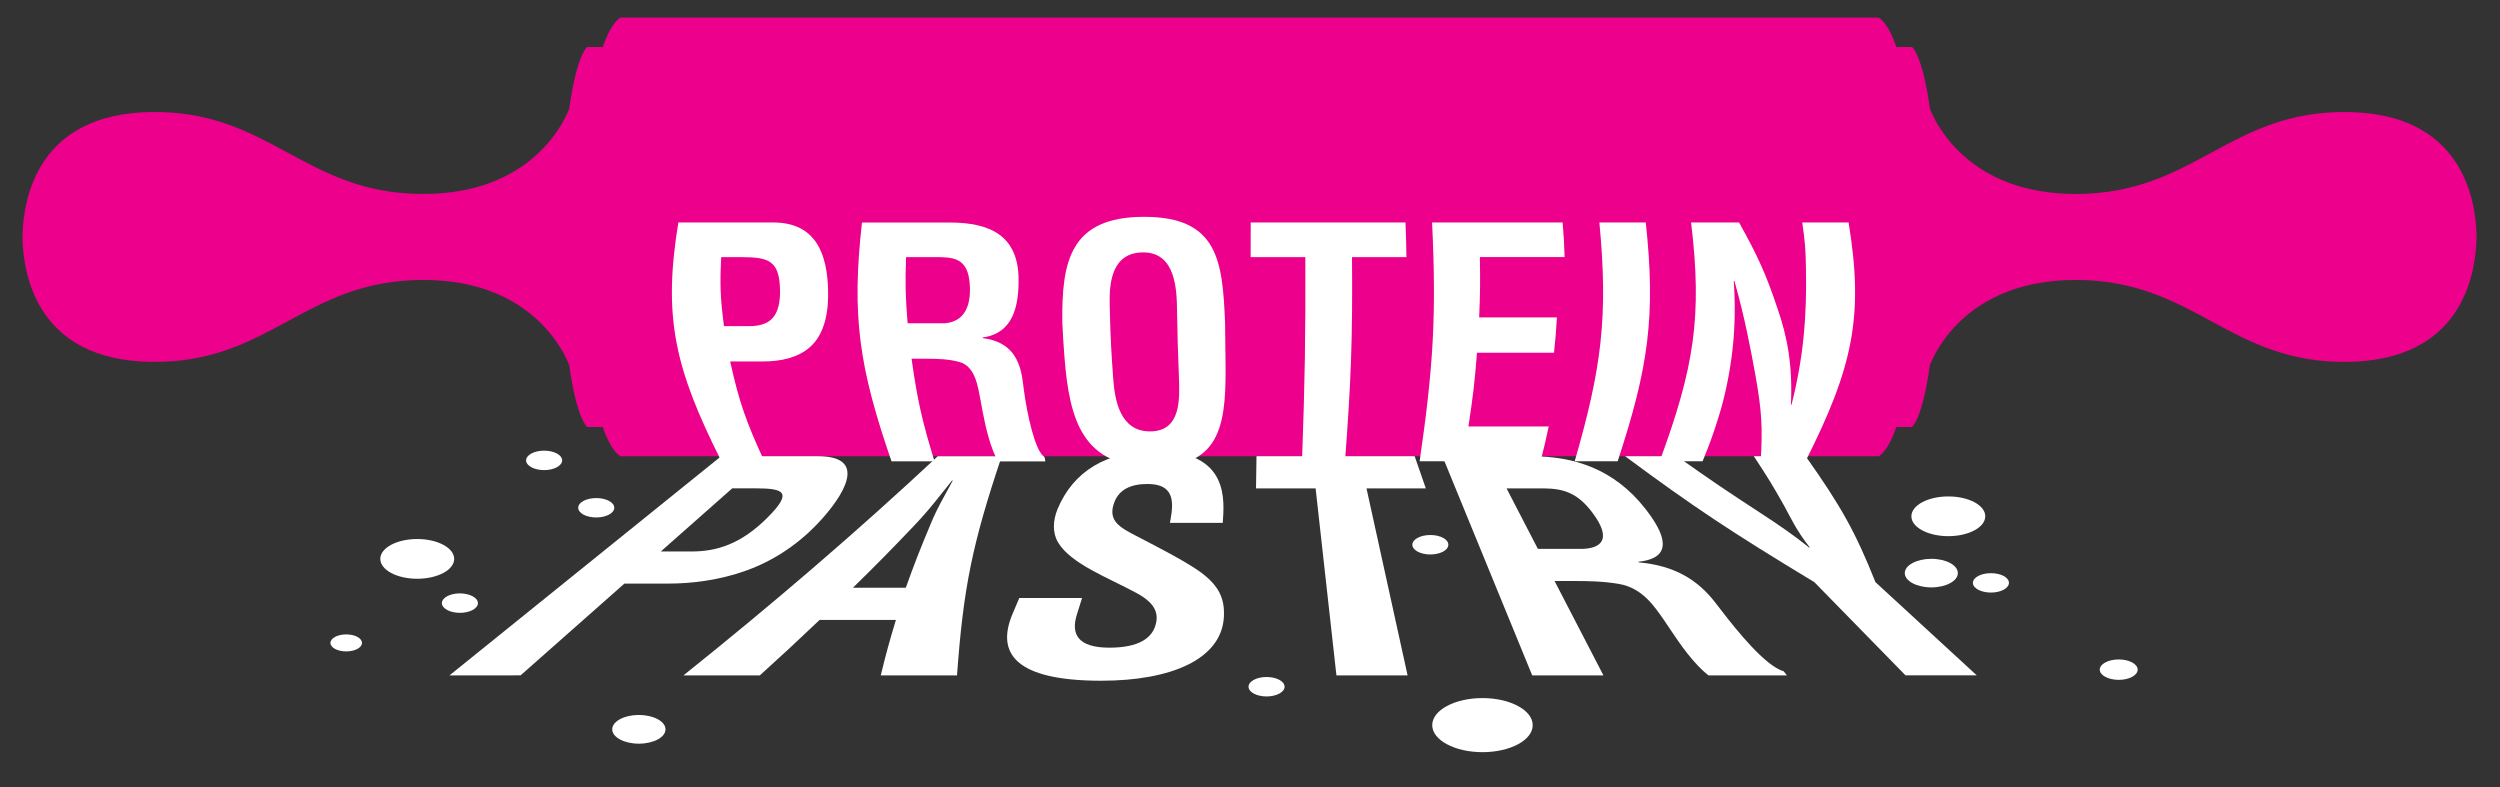 <?xml version="1.0" encoding="utf-8"?>
<!-- Generator: Adobe Illustrator 24.1.0, SVG Export Plug-In . SVG Version: 6.00 Build 0)  -->
<svg version="1.1" id="Layer_1" xmlns="http://www.w3.org/2000/svg" xmlns:xlink="http://www.w3.org/1999/xlink" x="0px" y="0px"
	 viewBox="0 0 367.47 115.73" style="enable-background:new 0 0 367.47 115.73;" xml:space="preserve">
<rect x="0" y="0" width="367.47" height="115.73" fill="#333333" stroke="none"/>
<style type="text/css">
	.st0{fill:#EC008C;}
	.st1{fill:#FFFFFF;}
</style>
<path class="st0" d="M364.02,34.36c-0.18-5.31-2.27-17.61-18.8-17.89c-17.59-0.31-22.52,12.04-40.11,12.04
	c-15.65,0-20.55-10.26-21.43-12.52c-1.09-7.92-2.63-9.08-2.63-9.08h-2.3c-1.34-3.88-2.63-4.32-2.63-4.32h-90.77H182H91.23
	c0,0-1.29,0.44-2.63,4.32h-2.3c0,0-1.54,1.16-2.63,9.08c-0.89,2.25-5.78,12.52-21.44,12.52c-17.59,0-22.52-12.34-40.11-12.04
	C5.59,16.75,3.51,29.04,3.31,34.36c0,0.16-0.01,0.32-0.01,0.47c0,0.14,0.01,0.3,0.01,0.46c0.19,5.32,2.27,17.61,18.81,17.9
	c17.59,0.3,22.52-12.04,40.11-12.04c15.65,0,20.55,10.26,21.44,12.52c1.09,7.92,2.63,9.09,2.63,9.09h2.3
	c1.34,3.87,2.63,4.31,2.63,4.31H182h3.34h90.77c0,0,1.29-0.44,2.63-4.31h2.3c0,0,1.54-1.17,2.63-9.09
	c0.88-2.26,5.78-12.52,21.43-12.52c17.59,0,22.53,12.34,40.11,12.04c16.53-0.29,18.62-12.58,18.8-17.9
	c0.01-0.16,0.01-0.32,0.02-0.46C364.03,34.68,364.03,34.52,364.02,34.36z"/>
<g>
	<g>
		<g>
			<path class="st1" d="M106.04,67.8c-6.95-13.79-8.59-21.3-6.33-35.1c5.57,0,8.36,0,13.93,0c6.53,0,7.94,4.98,8.08,9.91
				c0.09,3-0.41,6.41-2.65,8.4c-1.79,1.59-4.36,2.12-6.87,2.12c-1.95,0-2.92,0-4.87,0c1.3,5.93,2.35,8.89,5.02,14.67
				C109.83,67.8,108.56,67.8,106.04,67.8z M106.42,47.94c1.46,0,2.2,0,3.66,0c2.97,0,4.7-1.23,4.57-5.5
				c-0.12-4.04-1.63-4.64-5.5-4.64c-1.26,0-1.88,0-3.14,0C105.8,41.82,105.88,43.86,106.42,47.94z"/>
			<path class="st1" d="M133.99,52.72c0.85,6.09,1.55,9.15,3.37,15.09c-2.53,0-3.79,0-6.32,0c-4.76-13.79-5.89-21.3-4.34-35.1
				c5.16,0,7.74,0,12.91,0c5.89,0,10.08,1.9,10.11,8.37c0.02,3.84-0.75,7.91-5.27,8.52c0,0.04,0.01,0.06,0.01,0.1
				c4.08,0.52,5.46,3.03,5.88,6.42c0.08,0.61,0.12,0.89,0.2,1.5c0.4,2.96,1.56,8.72,2.99,9.55c0.05,0.26,0.07,0.39,0.13,0.65
				c-2.78,0-4.17,0-6.95,0c-1.07-1.79-1.83-4.95-2.27-7.29c-0.12-0.62-0.17-0.93-0.28-1.54c-0.42-2.16-0.77-5.14-3.16-5.79
				c-1.59-0.43-3.24-0.47-4.88-0.47c-0.37,0-0.55,0-0.92,0C134.71,52.72,134.47,52.72,133.99,52.72z M133.41,47.52
				c2.15,0,3.22,0,5.37,0c2.23-0.14,3.85-1.56,3.79-5.08c-0.07-3.95-1.7-4.59-4.29-4.64c-2.04,0-3.06,0-5.1,0
				C133.04,41.65,133.09,43.61,133.41,47.52z"/>
			<path class="st1" d="M156.15,47.42c-0.11-9.01,1.13-15.55,12.03-15.55c10.89,0,11.52,6.54,11.89,15.55
				c0.02,2.02,0.04,3.04,0.06,5.05c0.14,9.44-0.28,16.15-10.6,16.15c-10.33,0-12.33-6.71-13.07-16.15
				C156.31,50.46,156.24,49.44,156.15,47.42z M163.64,55.78c0.22,2.92,0.95,7.63,5.39,7.63c4.63,0,4.38-4.82,4.25-8.21
				c-0.15-3.8-0.21-5.71-0.27-9.53c-0.04-3.01-0.16-8.57-4.96-8.57c-4.65,0-5,4.51-4.94,7.53c0.01,0.53,0.01,0.79,0.03,1.32
				C163.24,49.88,163.35,51.86,163.64,55.78z"/>
			<path class="st1" d="M183.84,32.7c9.1,0,13.65,0,22.75,0c0.08,2.02,0.11,3.05,0.14,5.1c-3.2,0-4.8,0-8,0
				c0.1,11.92-0.14,18.23-1.03,30c-2.53,0-3.79,0-6.32,0c0.42-11.77,0.53-18.08,0.49-30c-3.21,0-4.82,0-8.04,0
				C183.83,35.75,183.83,34.73,183.84,32.7z"/>
			<path class="st1" d="M208.67,67.8c2-13.79,2.48-21.3,1.83-35.1c7.68,0,11.51,0,19.19,0c0.17,2.02,0.23,3.04,0.29,5.09
				c-4.98,0-7.48,0-12.46,0c0.07,3.52,0.05,5.3-0.1,8.86c4.57,0,6.86,0,11.43,0c-0.12,2.08-0.21,3.12-0.43,5.2
				c-4.52,0-6.79,0-11.32,0c-0.34,4.36-0.6,6.54-1.26,10.84c4.72,0,7.09,0,11.8,0c-0.43,2.05-0.67,3.07-1.19,5.09
				C219.33,67.8,215.78,67.8,208.67,67.8z"/>
			<path class="st1" d="M231.46,67.8c3.99-13.79,4.93-21.3,3.63-35.1c2.73,0,4.09,0,6.82,0c1.48,13.8,0.4,21.31-4.13,35.1
				C235.24,67.8,233.99,67.8,231.46,67.8z"/>
			<path class="st1" d="M264.91,32.7c2.73,0,4.09,0,6.81,0c2.27,13.8,0.62,21.31-6.33,35.1c-2.63,0-3.95,0-6.59,0
				c0.3-4.91,0.15-7.42-0.74-12.46c-0.77-4.19-1.56-8.51-3.12-14.04c-0.04,0-0.06,0-0.1,0c0.21,2.91,0.23,6.49-0.18,10.08
				c-0.4,3.54-1.15,7.07-2.04,9.88c-0.82,2.64-1.3,3.95-2.36,6.54c-2.52,0-3.79,0-6.31,0c5.08-13.79,6.28-21.3,4.62-35.1
				c2.82,0,4.23,0,7.05,0c2.8,5.02,3.96,7.59,5.68,12.73c1.42,4.1,2.22,8.33,1.94,14.05c0.04,0,0.06,0,0.09,0
				c0.82-3.19,1.45-6.64,1.78-10.04c0.34-3.39,0.41-6.79,0.34-9.92C265.42,36.78,265.31,35.41,264.91,32.7z"/>
		</g>
	</g>
</g>
<path class="st1" d="M82.63,67.67c0,0.79-1.19,1.43-2.65,1.43c-1.46,0-2.65-0.64-2.65-1.43s1.19-1.43,2.65-1.43
	C81.44,66.24,82.63,66.88,82.63,67.67z"/>
<g>
	<g>
		<g>
			<path class="st1" d="M66.06,99.28C79.37,88.54,92.69,77.8,106,67.06c5.7,0,8.54,0,14.24,0c6.67,0,4.62,4.64,0.64,9.15
				c-2.43,2.75-6.15,5.84-11.15,7.64c-4,1.45-8.11,1.93-11.45,1.93c-2.6,0-3.9,0-6.5,0c-6.11,5.4-9.15,8.09-15.26,13.49
				C72.34,99.28,70.24,99.28,66.06,99.28z M97.13,81.06c1.82,0,2.73,0,4.55,0c3.7,0,7.29-1.11,11.18-5.03
				c3.67-3.69,2.41-4.25-1.81-4.25c-1.37,0-2.05,0-3.42,0C103.43,75.5,101.33,77.36,97.13,81.06z"/>
			<path class="st1" d="M100.45,99.28c13.12-10.5,25.44-21.06,37.38-32.21c3.77,0,5.64,0,9.41,0c-4.33,12.89-5.64,19.33-6.57,32.21
				c-4.49,0-6.73,0-11.21,0c0.8-3.27,1.24-4.9,2.23-8.16c-4.49,0-6.73,0-11.22,0c-3.43,3.26-5.18,4.89-8.79,8.16
				C107.18,99.28,104.94,99.28,100.45,99.28z M125.37,86.39c3.11,0,4.66,0,7.77,0c1.32-3.66,2.03-5.49,3.56-9.14
				c0.59-1.5,1.37-3.01,2.18-4.47c0.4-0.72,0.81-1.46,1.17-2.15c-0.04,0-0.06,0-0.11,0c-0.57,0.69-1.16,1.43-1.72,2.15
				c-1.17,1.49-2.4,2.96-3.84,4.47C130.9,80.9,129.1,82.73,125.37,86.39z"/>
			<path class="st1" d="M171.96,76.86c0.04-0.19,0.05-0.29,0.09-0.47c0.5-2.71,0.5-5.25-3.37-5.25c-2.49,0-4.33,0.82-5,3.01
				c-0.76,2.45,0.99,3.41,3.29,4.6c2.39,1.25,7.14,3.65,9.4,5.28c2.79,2.02,3.7,3.95,3.52,6.75c-0.4,6.1-7.7,9.28-18.02,9.28
				c-12.66,0-15.47-4.04-13.05-9.8c0.4-0.95,0.6-1.42,1-2.36c3.69,0,5.54,0,9.23,0c-0.31,0.98-0.46,1.46-0.77,2.45
				c-0.89,2.84,0.13,4.85,4.78,4.85c4.22,0,6.46-1.33,6.9-3.78c0.34-1.89-0.9-3.17-2.9-4.25c-4.21-2.28-9.62-4.27-11.53-7.43
				c-0.84-1.39-0.79-3.22-0.07-4.94c2.31-5.5,7.12-8.51,14.4-8.51c10.97,0,10.07,7.39,9.87,10.57
				C176.61,76.86,175.06,76.86,171.96,76.86z"/>
			<path class="st1" d="M184.69,67.06c9.3,0,13.95,0,23.25,0c0.65,1.89,0.98,2.83,1.64,4.73c-3.48,0-5.23,0-8.72,0
				c2.41,11,3.63,16.49,6.04,27.49c-4.18,0-6.28,0-10.46,0c-1.22-11-1.84-16.49-3.06-27.49c-3.5,0-5.26,0-8.76,0
				C184.64,69.9,184.66,68.95,184.69,67.06z"/>
			<path class="st1" d="M228.5,85.4c2.87,5.55,4.32,8.32,7.19,13.88c-4.19,0-6.29,0-10.47,0c-5.27-12.89-7.92-19.32-13.2-32.21
				c5.28,0,7.92,0,13.2,0c6.03,0,12.02,1.81,16.64,7.73c2.75,3.53,4.38,7.21-1.05,7.77c0.02,0.03,0.03,0.05,0.05,0.09
				c5.46,0.47,8.81,2.75,11.21,5.84c0.42,0.55,0.64,0.82,1.06,1.37c2.09,2.71,6.35,8.04,9.05,8.8c0.19,0.24,0.3,0.36,0.48,0.61
				c-4.6,0-6.91,0-11.52,0c-2.18-1.68-4.19-4.6-5.62-6.75c-0.38-0.57-0.57-0.85-0.95-1.41c-1.39-1.98-3.15-4.7-6.61-5.29
				c-2.29-0.39-4.49-0.43-6.67-0.43c-0.48,0-0.73,0-1.21,0C229.46,85.4,229.13,85.4,228.5,85.4z M226.05,80.68c2.66,0,3.98,0,6.64,0
				c2.7-0.13,4-1.42,1.86-4.64c-2.41-3.6-4.68-4.21-7.54-4.25c-2.23,0-3.34,0-5.56,0C223.28,75.34,224.21,77.12,226.05,80.68z"/>
			<path class="st1" d="M258.95,75.52c2.44,1.59,4.82,3.22,6.95,4.95c0.05,0,0.07,0,0.12,0c-1.97-2.5-2.77-4.3-3.76-6.11
				c-1.64-2.92-2.53-4.38-4.47-7.3c3.05,0,4.57,0,7.62,0c5.24,7.41,7.3,11.11,10.26,18.51c5.95,5.48,8.93,8.23,14.89,13.7
				c-4.19,0-6.28,0-10.47,0c-5.36-5.48-8.04-8.22-13.4-13.7c-12.25-7.4-17.82-11.1-27.82-18.51c3.04,0,4.57,0,7.62,0
				C251.26,70.45,253.75,72.14,258.95,75.52z"/>
		</g>
	</g>
	<path class="st1" d="M66.76,82.15c0,1.61-2.43,2.92-5.43,2.92c-3,0-5.43-1.3-5.43-2.92c0-1.62,2.43-2.92,5.43-2.92
		C64.33,79.23,66.76,80.54,66.76,82.15z"/>
	<path class="st1" d="M291.81,75.89c0,1.61-2.43,2.92-5.43,2.92c-3,0-5.43-1.31-5.43-2.92c0-1.62,2.43-2.92,5.43-2.92
		C289.38,72.97,291.81,74.27,291.81,75.89z"/>
	<path class="st1" d="M287.78,84.24c0,1.16-1.75,2.1-3.9,2.1c-2.16,0-3.9-0.95-3.9-2.1c0-1.16,1.75-2.1,3.9-2.1
		C286.03,82.14,287.78,83.07,287.78,84.24z"/>
	<path class="st1" d="M295.29,85.67c0,0.79-1.19,1.43-2.65,1.43c-1.46,0-2.65-0.64-2.65-1.43s1.19-1.42,2.65-1.42
		C294.1,84.25,295.29,84.88,295.29,85.67z"/>
	<path class="st1" d="M188.82,100.94c0,0.79-1.19,1.43-2.65,1.43c-1.46,0-2.65-0.64-2.65-1.43c0-0.79,1.18-1.43,2.65-1.43
		C187.64,99.51,188.82,100.15,188.82,100.94z"/>
	<path class="st1" d="M70.25,88.65c0,0.79-1.19,1.43-2.65,1.43c-1.46,0-2.65-0.64-2.65-1.43c0-0.79,1.19-1.43,2.65-1.43
		C69.06,87.23,70.25,87.87,70.25,88.65z"/>
	<path class="st1" d="M53.21,94.5c0,0.69-1.04,1.25-2.32,1.25c-1.28,0-2.32-0.56-2.32-1.25c0-0.69,1.04-1.25,2.32-1.25
		C52.18,93.25,53.21,93.81,53.21,94.5z"/>
	<path class="st1" d="M212.89,80.07c0,0.79-1.18,1.43-2.65,1.43c-1.46,0-2.64-0.64-2.64-1.43c0-0.79,1.18-1.43,2.64-1.43
		C211.71,78.64,212.89,79.27,212.89,80.07z"/>
	<path class="st1" d="M314.21,98.43c0,0.83-1.24,1.5-2.78,1.5c-1.54,0-2.79-0.67-2.79-1.5c0-0.83,1.25-1.5,2.79-1.5
		C312.97,96.93,314.21,97.6,314.21,98.43z"/>
	<path class="st1" d="M90.29,74.63c0,0.8-1.19,1.43-2.65,1.43c-1.46,0-2.65-0.63-2.65-1.43c0-0.79,1.19-1.42,2.65-1.42
		C89.1,73.21,90.29,73.84,90.29,74.63z"/>
	<path class="st1" d="M97.82,107.2c0,1.17-1.75,2.11-3.92,2.11c-2.16,0-3.91-0.94-3.91-2.11c0-1.16,1.75-2.11,3.91-2.11
		C96.06,105.09,97.82,106.04,97.82,107.2z"/>
	<path class="st1" d="M225.29,106.59c0,2.2-3.31,3.97-7.38,3.97c-4.08,0-7.39-1.78-7.39-3.97c0-2.2,3.3-3.98,7.39-3.98
		C221.98,102.61,225.29,104.39,225.29,106.59z"/>
</g>
<g>
</g>
<g>
</g>
<g>
</g>
<g>
</g>
<g>
</g>
<g>
</g>
</svg>
